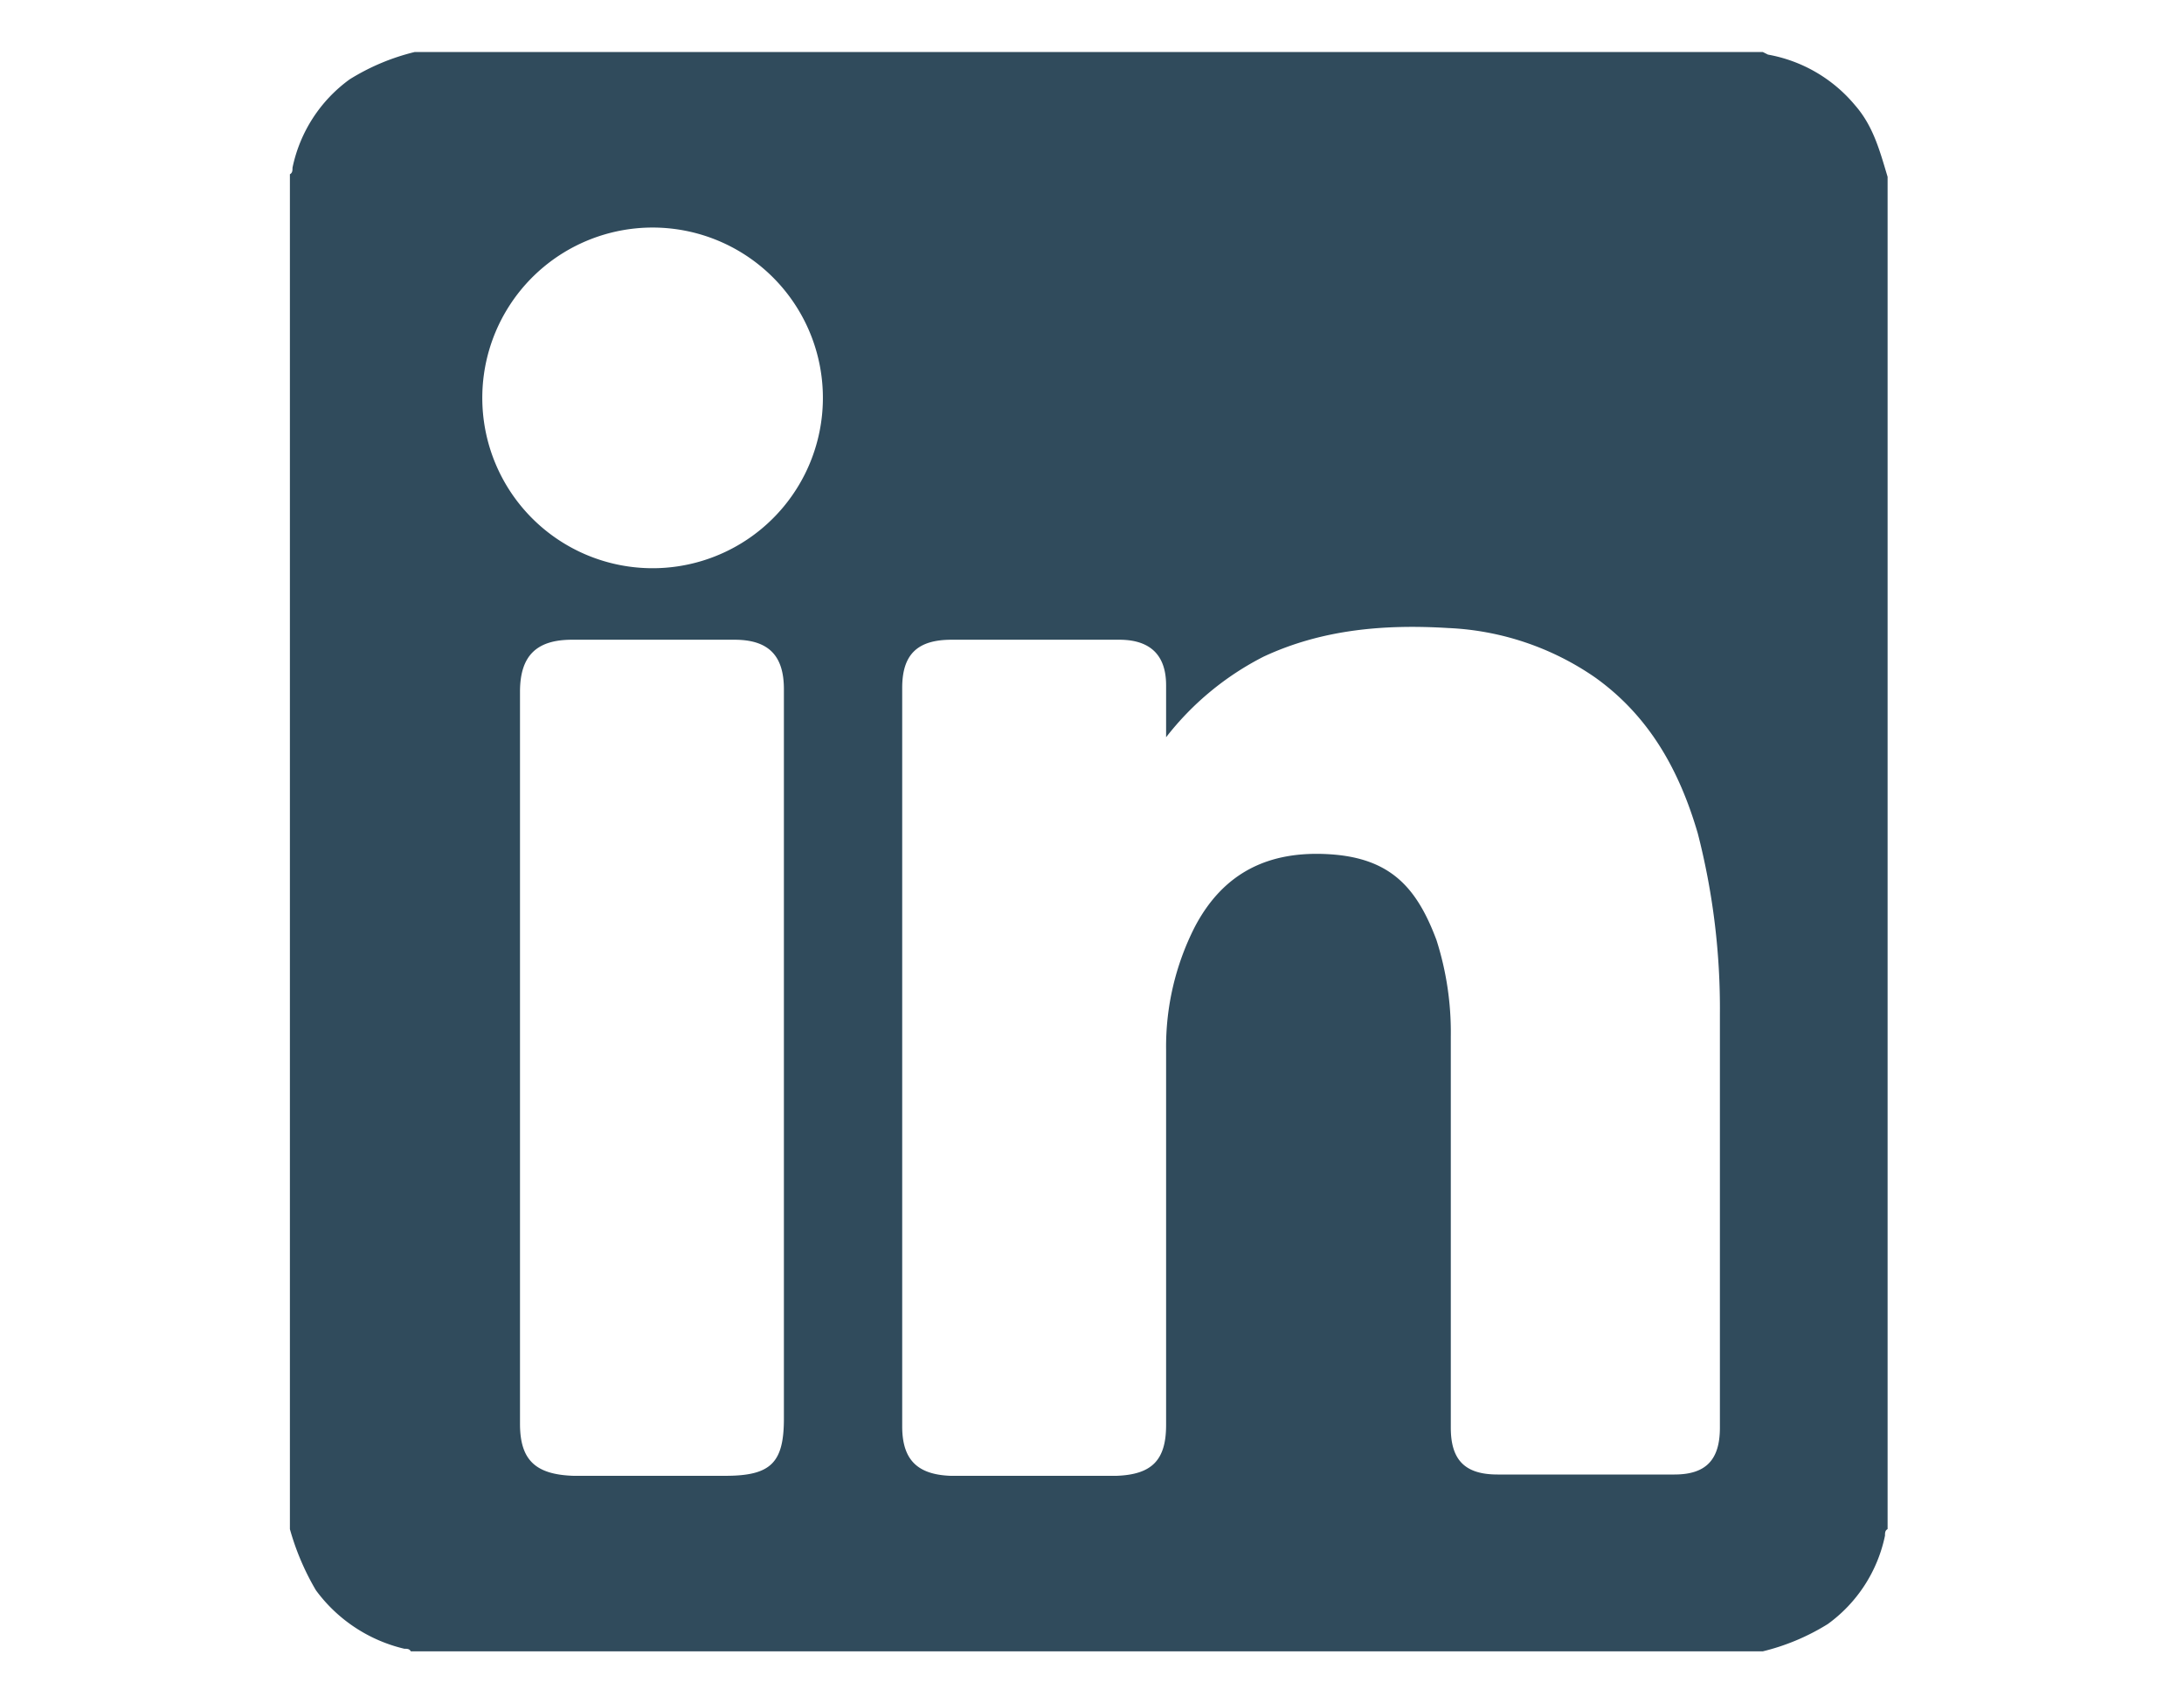 <svg id="Warstwa_1" data-name="Warstwa 1" xmlns="http://www.w3.org/2000/svg" width="168" height="131" viewBox="0 0 168 131">
  <defs>
    <style>
      .cls-1 {
        fill: #304b5c;
      }
    </style>
  </defs>
  <path class="cls-1" d="M22.3,117.6V13.4c.2-.1.2-.3.2-.5a11.2,11.2,0,0,1,4.4-6.8,17.1,17.1,0,0,1,5-2.1H135.6l.4.2a11.3,11.3,0,0,1,6.7,3.9c1.4,1.6,1.9,3.5,2.5,5.5v104c-.2.1-.2.3-.2.5a11.2,11.2,0,0,1-4.4,6.8,17.1,17.1,0,0,1-5,2.1H31.6c-.1-.2-.3-.2-.5-.2a11.8,11.8,0,0,1-6.8-4.5A19.6,19.6,0,0,1,22.3,117.6ZM89.7,56.7v-4c0-2.3-1.2-3.5-3.6-3.5H73.2c-2.6,0-3.8,1.1-3.8,3.7v56.8c0,2.6,1.2,3.7,3.7,3.8H85.9c2.7-.1,3.8-1.2,3.8-3.9V80.7a20.3,20.3,0,0,1,2.2-9.4c2.2-4.2,5.7-5.9,10.4-5.6s6.7,2.6,8.2,6.6a23.3,23.3,0,0,1,1.1,7.4v30.1c0,2.5,1.1,3.6,3.6,3.6h13.6c2.4,0,3.5-1.1,3.5-3.6V78a54,54,0,0,0-1.7-13.9c-1.4-4.8-3.7-9-7.9-12a21.5,21.5,0,0,0-11.3-3.8c-4.9-.3-9.7.1-14.2,2.2A22.3,22.3,0,0,0,89.7,56.7ZM60.3,81.3V53c0-2.6-1.2-3.8-3.8-3.8H44c-2.7,0-4,1.2-4,4v56.3c0,2.8,1.2,3.9,4.1,4H55.8c3.5,0,4.5-1,4.5-4.4ZM50.2,43.7a13.1,13.1,0,1,0-13.1-13A13.1,13.1,0,0,0,50.2,43.7Z"/>
</svg>
